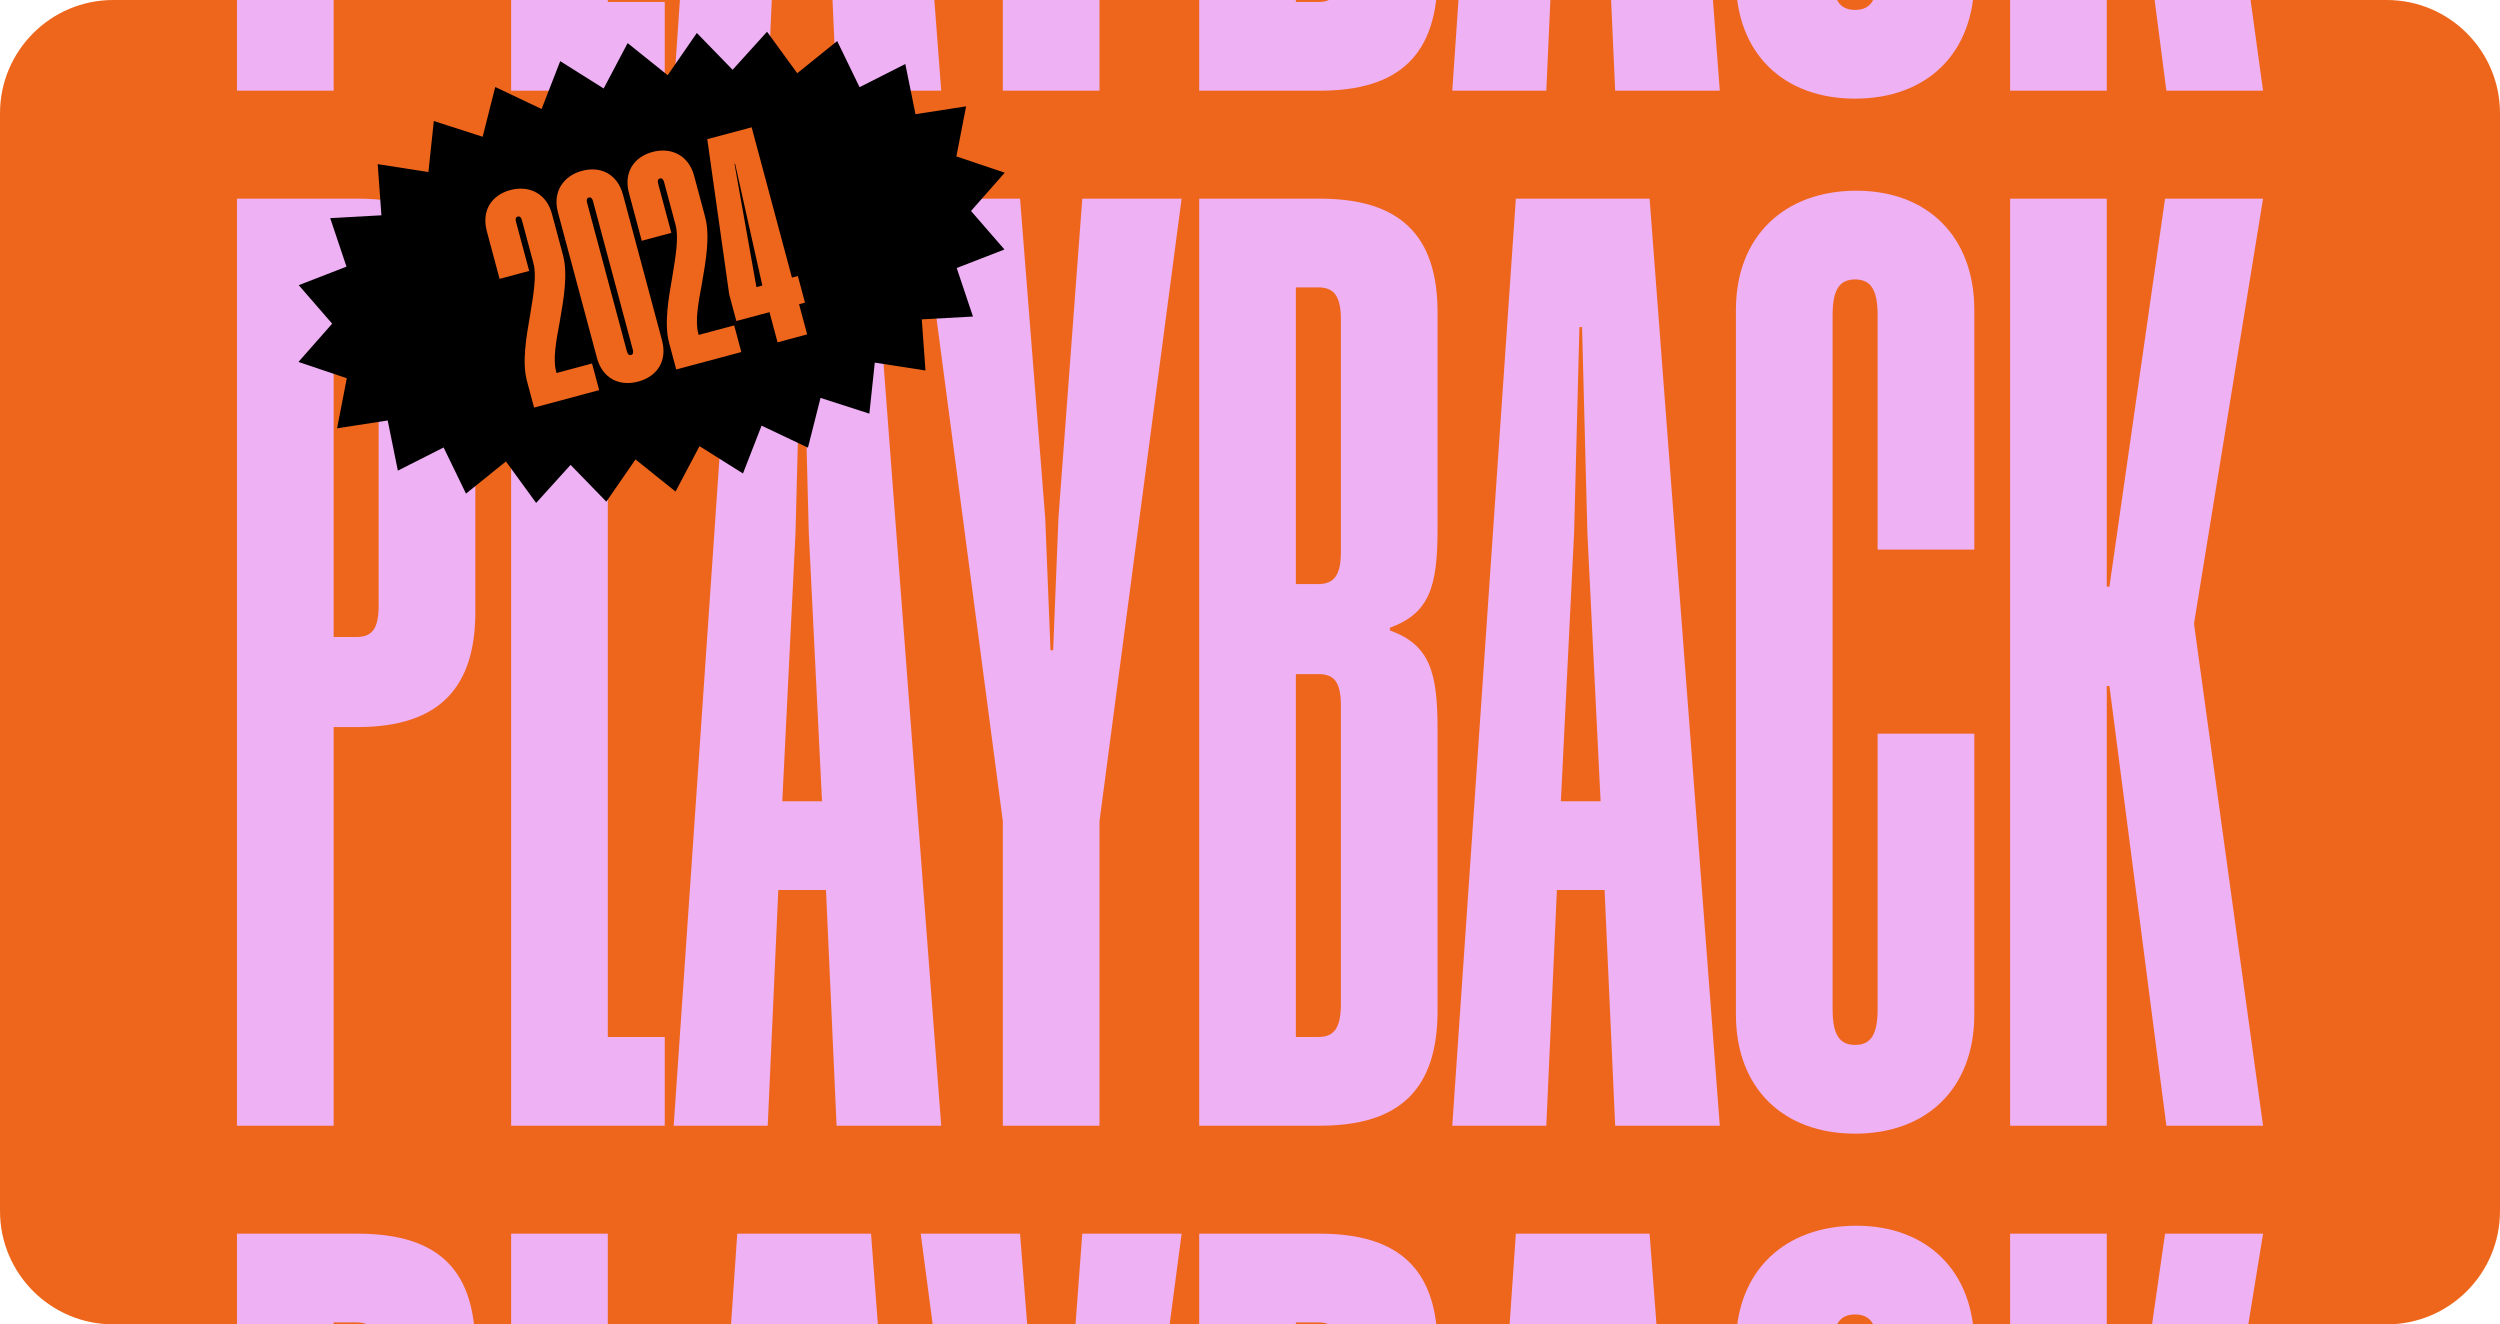 <?xml version="1.0" encoding="UTF-8"?>
<!-- Generated by Pixelmator Pro 3.6.7 -->
<svg width="353" height="187" viewBox="0 0 353 187" xmlns="http://www.w3.org/2000/svg">
    <clipPath id="clipPath1">
        <path d="M 16 0 L 337 0 C 345.837 0 353 7.163 353 16 L 353 171 C 353 179.837 345.837 187 337 187 L 16 187 C 7.163 187 0 179.837 0 171 L 0 16 C 0 7.163 7.163 0 16 0 Z"/>
    </clipPath>
    <g id="Group" clip-path="url(#clipPath1)">
        <path id="Path" fill="#ee661c" stroke="none" d="M 16 0 L 337 0 C 345.837 0 353 7.163 353 16 L 353 171 C 353 179.837 345.837 187 337 187 L 16 187 C 7.163 187 0 179.837 0 171 L 0 16 C 0 7.163 7.163 0 16 0 Z"/>
        <path id="path1" fill="#eeb1f4" stroke="none" d="M 319.543 -118.094 L 309.819 -58.254 L 309.819 -57.88 L 319.543 12.806 L 305.892 12.806 L 297.851 -49.278 L 297.477 -49.278 L 297.477 12.806 L 283.826 12.806 L 283.826 -118.094 L 297.477 -118.094 L 297.477 -63.303 L 297.851 -63.303 L 305.705 -118.094 L 319.543 -118.094 Z"/>
        <path id="path2" fill="#eeb1f4" stroke="none" d="M 265.12 -101.638 C 265.12 -105.191 264.185 -106.687 261.941 -106.687 C 259.697 -106.687 258.762 -105.191 258.762 -101.638 L 258.762 -3.65 C 258.762 -0.097 259.697 1.399 261.941 1.399 C 264.185 1.399 265.12 -0.097 265.12 -3.65 L 265.12 -42.546 L 278.771 -42.546 L 278.771 -2.902 C 278.771 7.57 272.039 13.928 261.941 13.928 C 251.843 13.928 245.111 7.57 245.111 -2.902 L 245.111 -102.386 C 245.111 -112.858 252.03 -119.216 262.128 -119.216 C 272.039 -119.216 278.771 -112.858 278.771 -102.386 L 278.771 -68.539 L 265.12 -68.539 L 265.12 -101.638 Z"/>
        <path id="path3" fill="#eeb1f4" stroke="none" d="M 232.924 -118.094 L 242.835 12.806 L 228.062 12.806 L 226.566 -20.48 L 219.834 -20.48 L 218.338 12.806 L 205.061 12.806 L 214.037 -118.094 L 232.924 -118.094 Z M 220.395 -33.009 L 226.005 -33.009 L 224.135 -70.97 L 223.387 -99.955 L 223.013 -99.955 L 222.265 -70.97 L 220.395 -33.009 Z"/>
        <path id="path4" fill="#eeb1f4" stroke="none" d="M 202.985 -102.012 L 202.985 -71.531 C 202.985 -63.303 201.863 -59.563 196.253 -57.506 L 196.253 -57.132 C 201.863 -55.075 202.985 -51.335 202.985 -43.107 L 202.985 -3.463 C 202.985 7.757 197.562 12.806 186.342 12.806 L 169.325 12.806 L 169.325 -118.094 L 186.342 -118.094 C 197.562 -118.094 202.985 -113.045 202.985 -102.012 Z M 189.334 -101.077 C 189.334 -104.256 188.399 -105.565 186.155 -105.565 L 182.976 -105.565 L 182.976 -63.677 L 186.155 -63.677 C 188.399 -63.677 189.334 -64.986 189.334 -68.165 L 189.334 -101.077 Z M 189.334 -46.473 C 189.334 -49.839 188.399 -50.961 186.155 -50.961 L 182.976 -50.961 L 182.976 0.277 L 186.155 0.277 C 188.399 0.277 189.334 -1.032 189.334 -4.398 L 189.334 -46.473 Z"/>
        <path id="path5" fill="#eeb1f4" stroke="none" d="M 166.844 -118.094 L 155.25 -30.204 L 155.25 12.806 L 141.599 12.806 L 141.599 -30.204 L 130.005 -118.094 L 144.03 -118.094 L 147.583 -73.027 L 148.331 -54.327 L 148.705 -54.327 L 149.453 -73.027 L 152.819 -118.094 L 166.844 -118.094 Z"/>
        <path id="path6" fill="#eeb1f4" stroke="none" d="M 122.988 -118.094 L 132.899 12.806 L 118.126 12.806 L 116.63 -20.48 L 109.898 -20.48 L 108.402 12.806 L 95.125 12.806 L 104.101 -118.094 L 122.988 -118.094 Z M 110.459 -33.009 L 116.069 -33.009 L 114.199 -70.97 L 113.451 -99.955 L 113.077 -99.955 L 112.329 -70.97 L 110.459 -33.009 Z"/>
        <path id="path7" fill="#eeb1f4" stroke="none" d="M 72.172 -118.094 L 85.823 -118.094 L 85.823 0.277 L 93.864 0.277 L 93.864 12.806 L 72.172 12.806 L 72.172 -118.094 Z"/>
        <path id="path8" fill="#eeb1f4" stroke="none" d="M 67.118 -101.825 L 67.118 -59.75 C 67.118 -49.278 62.256 -43.481 50.474 -43.481 L 47.109 -43.481 L 47.109 12.806 L 33.458 12.806 L 33.458 -118.094 L 50.474 -118.094 C 62.443 -118.094 67.118 -112.484 67.118 -101.825 Z M 53.466 -100.89 C 53.466 -104.443 52.532 -105.565 50.287 -105.565 L 47.109 -105.565 L 47.109 -56.197 L 50.287 -56.197 C 52.532 -56.197 53.466 -57.319 53.466 -60.685 L 53.466 -100.89 Z"/>
        <path id="path9" fill="#eeb1f4" stroke="none" d="M 319.543 28.05 L 309.819 87.89 L 309.819 88.264 L 319.543 158.95 L 305.892 158.95 L 297.851 96.866 L 297.477 96.866 L 297.477 158.95 L 283.826 158.95 L 283.826 28.05 L 297.477 28.05 L 297.477 82.841 L 297.851 82.841 L 305.705 28.05 L 319.543 28.05 Z"/>
        <path id="path10" fill="#eeb1f4" stroke="none" d="M 265.12 44.506 C 265.12 40.953 264.185 39.457 261.941 39.457 C 259.697 39.457 258.762 40.953 258.762 44.506 L 258.762 142.494 C 258.762 146.047 259.697 147.543 261.941 147.543 C 264.185 147.543 265.12 146.047 265.12 142.494 L 265.12 103.598 L 278.771 103.598 L 278.771 143.242 C 278.771 153.714 272.039 160.072 261.941 160.072 C 251.843 160.072 245.111 153.714 245.111 143.242 L 245.111 43.758 C 245.111 33.286 252.03 26.928 262.128 26.928 C 272.039 26.928 278.771 33.286 278.771 43.758 L 278.771 77.605 L 265.12 77.605 L 265.12 44.506 Z"/>
        <path id="path11" fill="#eeb1f4" stroke="none" d="M 232.924 28.05 L 242.835 158.95 L 228.062 158.95 L 226.566 125.664 L 219.834 125.664 L 218.338 158.95 L 205.061 158.95 L 214.037 28.05 L 232.924 28.05 Z M 220.395 113.135 L 226.005 113.135 L 224.135 75.174 L 223.387 46.189 L 223.013 46.189 L 222.265 75.174 L 220.395 113.135 Z"/>
        <path id="path12" fill="#eeb1f4" stroke="none" d="M 202.985 44.132 L 202.985 74.613 C 202.985 82.841 201.863 86.581 196.253 88.638 L 196.253 89.012 C 201.863 91.069 202.985 94.809 202.985 103.037 L 202.985 142.681 C 202.985 153.901 197.562 158.95 186.342 158.95 L 169.325 158.95 L 169.325 28.05 L 186.342 28.05 C 197.562 28.05 202.985 33.099 202.985 44.132 Z M 189.334 45.067 C 189.334 41.888 188.399 40.579 186.155 40.579 L 182.976 40.579 L 182.976 82.467 L 186.155 82.467 C 188.399 82.467 189.334 81.158 189.334 77.979 L 189.334 45.067 Z M 189.334 99.671 C 189.334 96.305 188.399 95.183 186.155 95.183 L 182.976 95.183 L 182.976 146.421 L 186.155 146.421 C 188.399 146.421 189.334 145.112 189.334 141.746 L 189.334 99.671 Z"/>
        <path id="path13" fill="#eeb1f4" stroke="none" d="M 166.844 28.05 L 155.25 115.94 L 155.25 158.95 L 141.599 158.95 L 141.599 115.94 L 130.005 28.05 L 144.03 28.05 L 147.583 73.117 L 148.331 91.817 L 148.705 91.817 L 149.453 73.117 L 152.819 28.05 L 166.844 28.05 Z"/>
        <path id="path14" fill="#eeb1f4" stroke="none" d="M 122.988 28.05 L 132.899 158.95 L 118.126 158.95 L 116.63 125.664 L 109.898 125.664 L 108.402 158.95 L 95.125 158.95 L 104.101 28.05 L 122.988 28.05 Z M 110.459 113.135 L 116.069 113.135 L 114.199 75.174 L 113.451 46.189 L 113.077 46.189 L 112.329 75.174 L 110.459 113.135 Z"/>
        <path id="path15" fill="#eeb1f4" stroke="none" d="M 72.172 28.05 L 85.823 28.05 L 85.823 146.421 L 93.864 146.421 L 93.864 158.95 L 72.172 158.95 L 72.172 28.05 Z"/>
        <path id="path16" fill="#eeb1f4" stroke="none" d="M 67.118 44.319 L 67.118 86.394 C 67.118 96.866 62.256 102.663 50.474 102.663 L 47.109 102.663 L 47.109 158.95 L 33.458 158.95 L 33.458 28.05 L 50.474 28.05 C 62.443 28.05 67.118 33.66 67.118 44.319 Z M 53.466 45.254 C 53.466 41.701 52.532 40.579 50.287 40.579 L 47.109 40.579 L 47.109 89.947 L 50.287 89.947 C 52.532 89.947 53.466 88.825 53.466 85.459 L 53.466 45.254 Z"/>
        <path id="path17" fill="#eeb1f4" stroke="none" d="M 319.543 174.194 L 309.819 234.034 L 309.819 234.408 L 319.543 305.094 L 305.892 305.094 L 297.851 243.01 L 297.477 243.01 L 297.477 305.094 L 283.826 305.094 L 283.826 174.194 L 297.477 174.194 L 297.477 228.985 L 297.851 228.985 L 305.705 174.194 L 319.543 174.194 Z"/>
        <path id="path18" fill="#eeb1f4" stroke="none" d="M 265.12 190.65 C 265.12 187.097 264.185 185.601 261.941 185.601 C 259.697 185.601 258.762 187.097 258.762 190.65 L 258.762 288.638 C 258.762 292.191 259.697 293.687 261.941 293.687 C 264.185 293.687 265.12 292.191 265.12 288.638 L 265.12 249.742 L 278.771 249.742 L 278.771 289.386 C 278.771 299.858 272.039 306.216 261.941 306.216 C 251.843 306.216 245.111 299.858 245.111 289.386 L 245.111 189.902 C 245.111 179.43 252.03 173.072 262.128 173.072 C 272.039 173.072 278.771 179.43 278.771 189.902 L 278.771 223.749 L 265.12 223.749 L 265.12 190.65 Z"/>
        <path id="path19" fill="#eeb1f4" stroke="none" d="M 232.924 174.194 L 242.835 305.094 L 228.062 305.094 L 226.566 271.808 L 219.834 271.808 L 218.338 305.094 L 205.061 305.094 L 214.037 174.194 L 232.924 174.194 Z M 220.395 259.279 L 226.005 259.279 L 224.135 221.318 L 223.387 192.333 L 223.013 192.333 L 222.265 221.318 L 220.395 259.279 Z"/>
        <path id="path20" fill="#eeb1f4" stroke="none" d="M 202.985 190.276 L 202.985 220.757 C 202.985 228.985 201.863 232.725 196.253 234.782 L 196.253 235.156 C 201.863 237.213 202.985 240.953 202.985 249.181 L 202.985 288.825 C 202.985 300.045 197.562 305.094 186.342 305.094 L 169.325 305.094 L 169.325 174.194 L 186.342 174.194 C 197.562 174.194 202.985 179.243 202.985 190.276 Z M 189.334 191.211 C 189.334 188.032 188.399 186.723 186.155 186.723 L 182.976 186.723 L 182.976 228.611 L 186.155 228.611 C 188.399 228.611 189.334 227.302 189.334 224.123 L 189.334 191.211 Z M 189.334 245.815 C 189.334 242.449 188.399 241.327 186.155 241.327 L 182.976 241.327 L 182.976 292.565 L 186.155 292.565 C 188.399 292.565 189.334 291.256 189.334 287.89 L 189.334 245.815 Z"/>
        <path id="path21" fill="#eeb1f4" stroke="none" d="M 166.844 174.194 L 155.25 262.084 L 155.25 305.094 L 141.599 305.094 L 141.599 262.084 L 130.005 174.194 L 144.03 174.194 L 147.583 219.261 L 148.331 237.961 L 148.705 237.961 L 149.453 219.261 L 152.819 174.194 L 166.844 174.194 Z"/>
        <path id="path22" fill="#eeb1f4" stroke="none" d="M 122.988 174.194 L 132.899 305.094 L 118.126 305.094 L 116.63 271.808 L 109.898 271.808 L 108.402 305.094 L 95.125 305.094 L 104.101 174.194 L 122.988 174.194 Z M 110.459 259.279 L 116.069 259.279 L 114.199 221.318 L 113.451 192.333 L 113.077 192.333 L 112.329 221.318 L 110.459 259.279 Z"/>
        <path id="path23" fill="#eeb1f4" stroke="none" d="M 72.172 174.194 L 85.823 174.194 L 85.823 292.565 L 93.864 292.565 L 93.864 305.094 L 72.172 305.094 L 72.172 174.194 Z"/>
        <path id="path24" fill="#eeb1f4" stroke="none" d="M 67.118 190.463 L 67.118 232.538 C 67.118 243.01 62.256 248.807 50.474 248.807 L 47.109 248.807 L 47.109 305.094 L 33.458 305.094 L 33.458 174.194 L 50.474 174.194 C 62.443 174.194 67.118 179.804 67.118 190.463 Z M 53.466 191.398 C 53.466 187.845 52.532 186.723 50.287 186.723 L 47.109 186.723 L 47.109 236.091 L 50.287 236.091 C 52.532 236.091 53.466 234.969 53.466 231.603 L 53.466 191.398 Z"/>
    </g>
    <g id="Playback-Sticker-2024">
        <path id="path25" fill="#000000" stroke="none" d="M 141.867 24.386 L 137.107 29.791 L 141.829 35.227 L 135.086 37.843 L 137.384 44.696 L 130.155 45.093 L 130.676 52.314 L 123.519 51.201 L 122.754 58.406 L 115.858 56.183 L 114.082 63.209 L 107.535 60.102 L 104.907 66.855 L 98.771 62.999 L 95.386 69.407 L 89.733 64.872 L 85.616 70.836 L 80.565 65.64 L 75.704 71.013 L 71.439 65.155 L 65.798 69.699 L 62.638 63.183 L 56.178 66.454 L 54.742 59.371 L 47.596 60.477 L 48.967 53.408 L 42.142 51.107 L 46.902 45.702 L 42.18 40.265 L 48.923 37.649 L 46.624 30.797 L 53.854 30.4 L 53.332 23.178 L 60.491 24.293 L 61.255 17.088 L 68.151 19.31 L 69.927 12.284 L 76.474 15.39 L 79.103 8.636 L 85.238 12.494 L 88.623 6.086 L 94.276 10.62 L 98.393 4.657 L 103.444 9.854 L 108.305 4.481 L 112.57 10.338 L 118.211 5.794 L 121.37 12.309 L 127.831 9.039 L 129.266 16.122 L 136.414 15.016 L 135.042 22.084 L 141.867 24.386 Z"/>
        <path id="path26" fill="#ee661c" stroke="none" d="M 75.411 57.549 L 74.404 53.789 C 73.688 51.115 74.31 47.59 74.875 44.349 C 75.331 41.54 75.79 38.91 75.32 37.155 L 73.697 31.097 C 73.585 30.68 73.404 30.504 73.111 30.583 C 72.819 30.661 72.749 30.903 72.861 31.321 L 74.72 38.256 L 70.542 39.376 L 68.74 32.65 C 67.956 29.725 69.43 27.539 72.062 26.834 C 74.694 26.129 77.158 27.304 77.931 30.187 L 79.498 36.036 C 80.214 38.709 79.592 42.234 79.027 45.475 C 78.507 48.212 78.067 50.748 78.515 52.419 L 78.582 52.669 L 83.595 51.326 L 84.603 55.086 L 75.411 57.549 Z M 87.967 27.497 L 93.475 48.052 C 94.258 50.977 92.784 53.163 90.11 53.879 C 87.437 54.595 85.067 53.439 84.284 50.515 L 78.776 29.96 C 78.004 27.078 79.55 24.827 82.182 24.122 C 84.814 23.417 87.183 24.573 87.967 27.497 Z M 83.733 28.408 C 83.621 27.99 83.44 27.815 83.148 27.893 C 82.855 27.972 82.786 28.214 82.898 28.632 L 88.517 49.604 C 88.629 50.022 88.811 50.197 89.103 50.119 C 89.395 50.041 89.465 49.798 89.353 49.38 L 83.733 28.408 Z M 95.484 52.17 L 94.477 48.41 C 93.76 45.737 94.383 42.212 94.947 38.971 C 95.404 36.162 95.863 33.531 95.393 31.777 L 93.77 25.719 C 93.658 25.301 93.477 25.126 93.184 25.204 C 92.892 25.283 92.822 25.525 92.934 25.943 L 94.792 32.878 L 90.615 33.997 L 88.812 27.271 C 88.029 24.347 89.503 22.161 92.135 21.455 C 94.767 20.75 97.231 21.926 98.004 24.808 L 99.571 30.657 C 100.287 33.331 99.664 36.856 99.1 40.097 C 98.579 42.833 98.14 45.369 98.587 47.04 L 98.655 47.291 L 103.668 45.948 L 104.675 49.708 L 95.484 52.17 Z M 103.971 45.329 L 102.963 41.569 L 99.867 19.652 L 106.133 17.973 L 111.82 39.196 L 112.656 38.972 L 113.663 42.732 L 112.828 42.956 L 113.969 47.217 L 109.792 48.337 L 108.65 44.075 L 103.971 45.329 Z M 106.807 40.539 L 107.642 40.316 L 103.797 23.122 L 103.713 23.144 L 106.807 40.539 Z"/>
    </g>
</svg>
